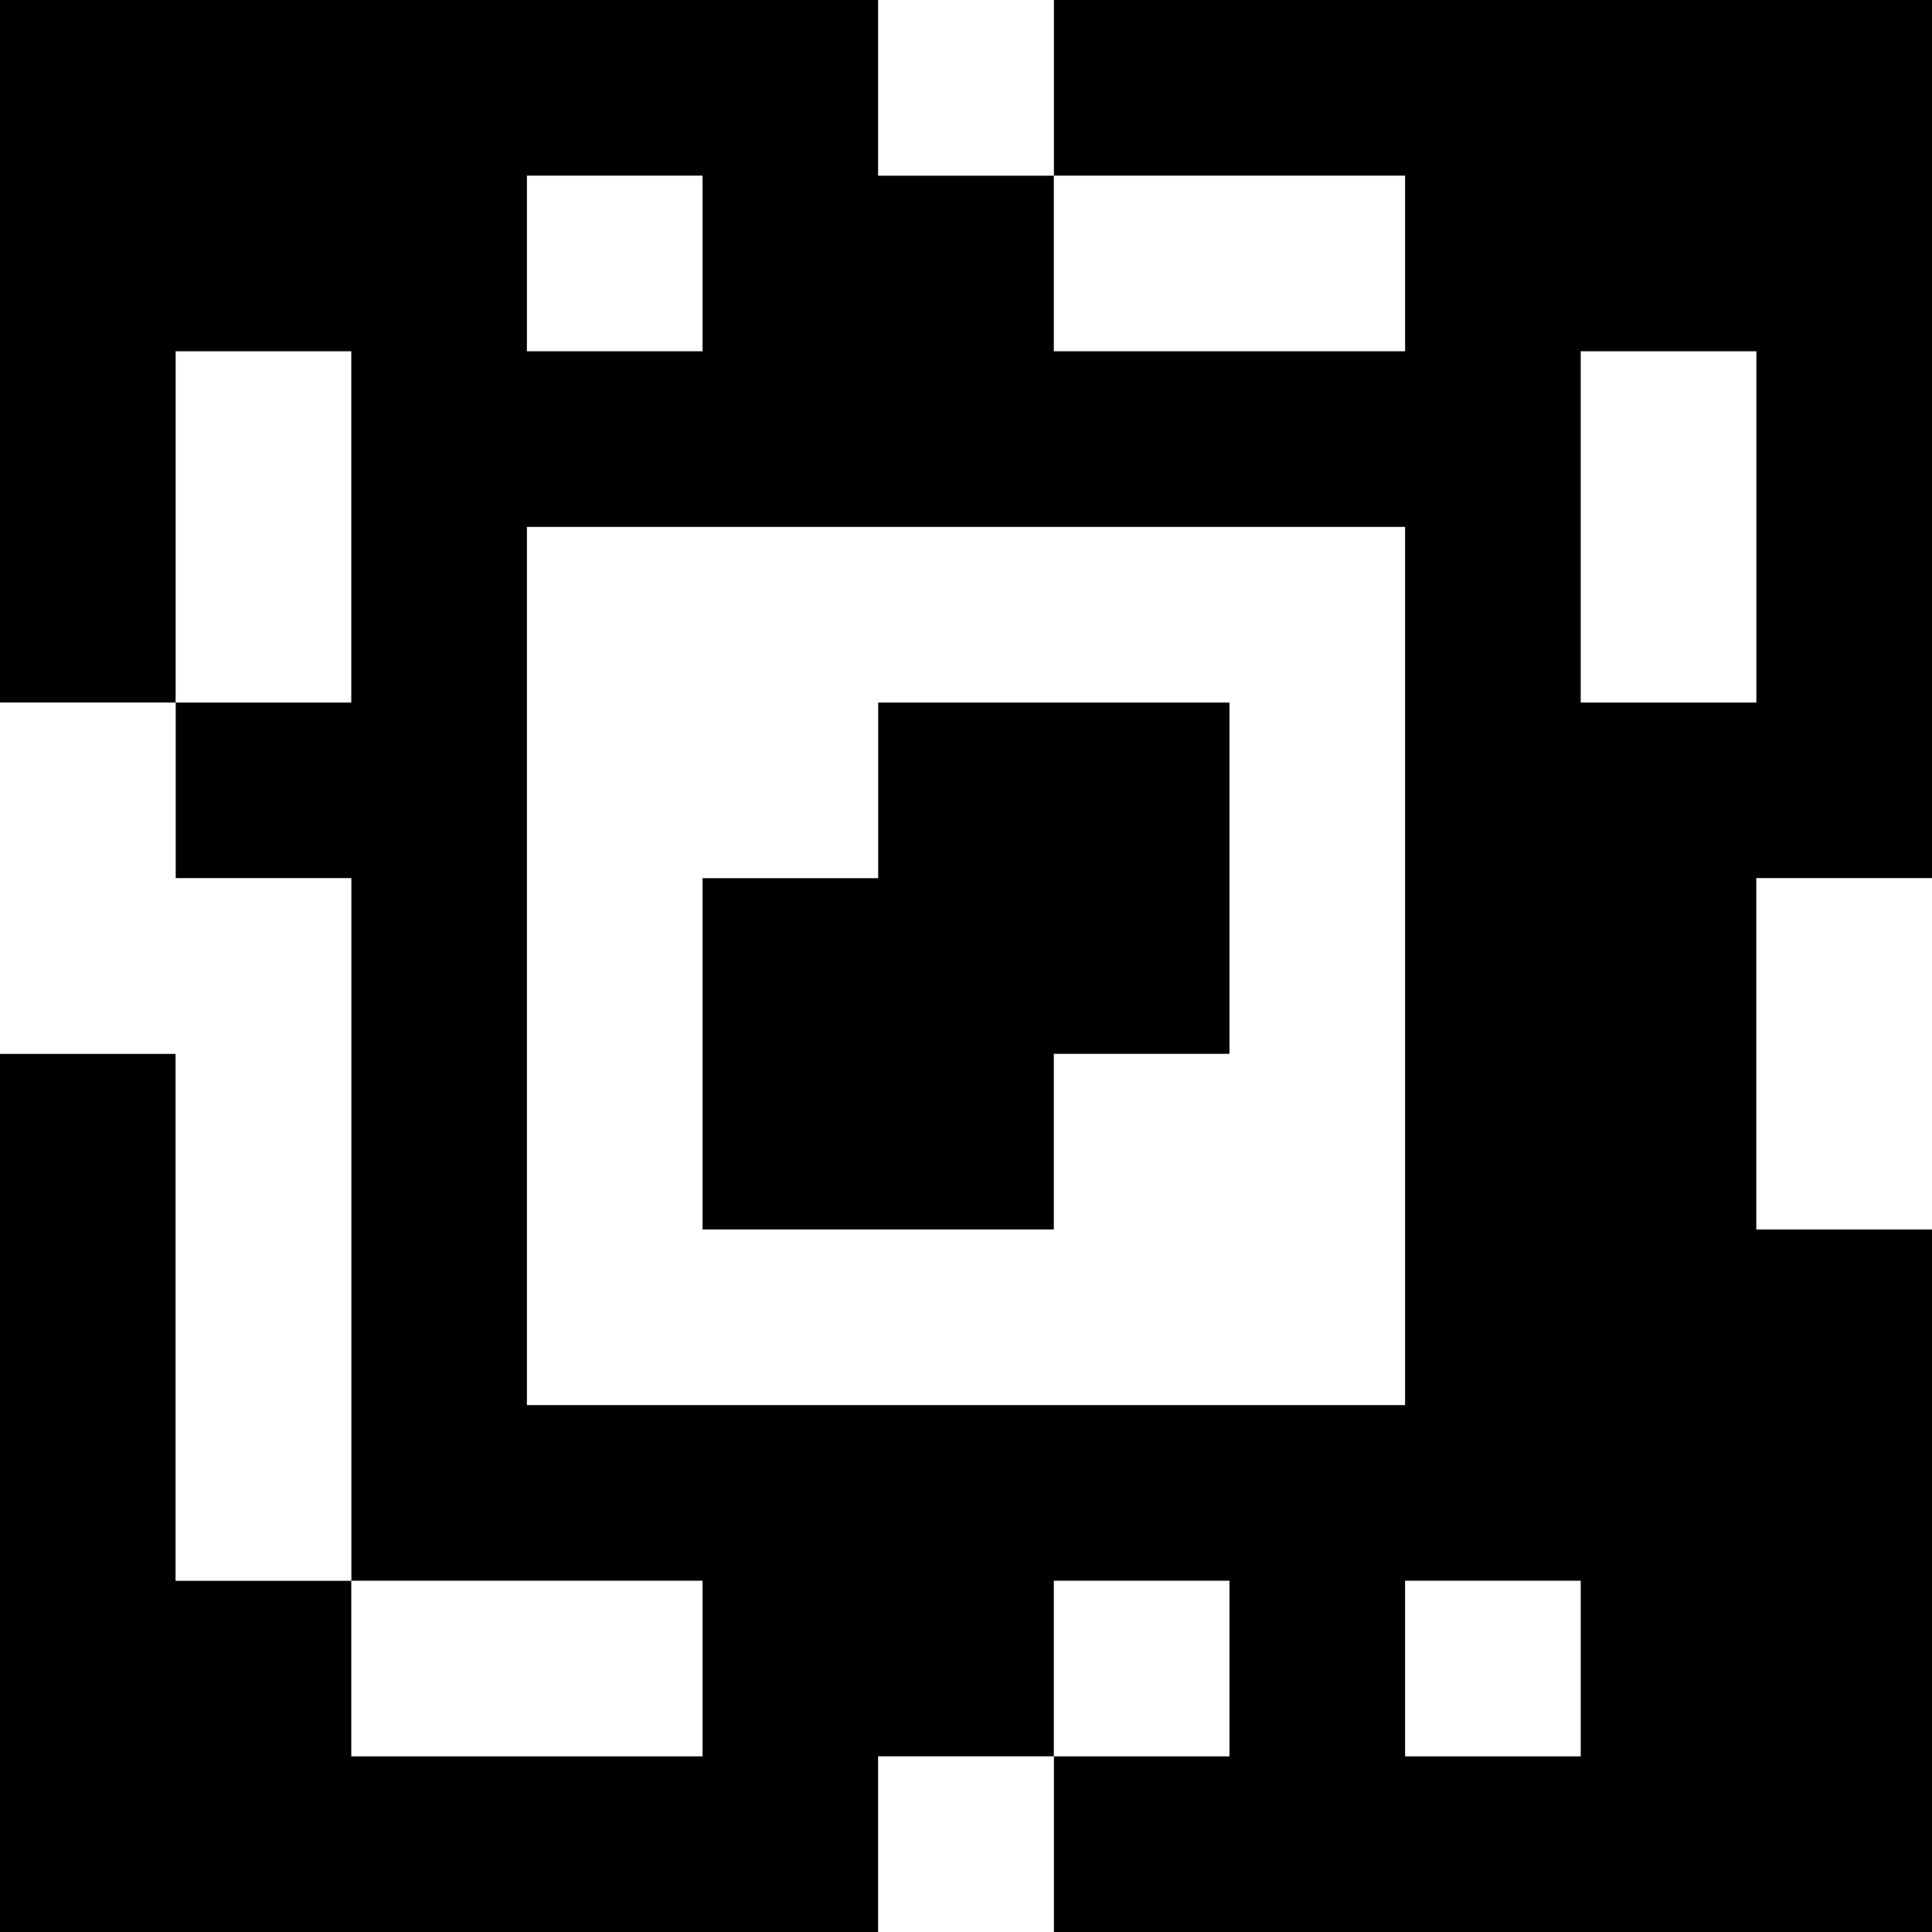 <?xml version="1.0" standalone="yes"?>
<svg xmlns="http://www.w3.org/2000/svg" width="110" height="110">
<rect width="100%" height="100%" fill="#808080" stroke="none"/>
<path style="fill:#000000; stroke:none;" d="M0 0L0 40L10 40L10 50L20 50L20 90L10 90L10 60L0 60L0 110L50 110L50 100L60 100L60 110L110 110L110 70L100 70L100 50L110 50L110 0L60 0L60 10L50 10L50 0L0 0z"/>
<path style="fill:#ffffff; stroke:none;" d="M50 0L50 10L60 10L60 0L50 0M30 10L30 20L40 20L40 10L30 10M60 10L60 20L80 20L80 10L60 10M10 20L10 40L20 40L20 20L10 20M90 20L90 40L100 40L100 20L90 20M30 30L30 80L80 80L80 30L30 30M0 40L0 60L10 60L10 90L20 90L20 50L10 50L10 40L0 40z"/>
<path style="fill:#000000; stroke:none;" d="M50 40L50 50L40 50L40 70L60 70L60 60L70 60L70 40L50 40z"/>
<path style="fill:#ffffff; stroke:none;" d="M100 50L100 70L110 70L110 50L100 50M20 90L20 100L40 100L40 90L20 90M60 90L60 100L70 100L70 90L60 90M80 90L80 100L90 100L90 90L80 90M50 100L50 110L60 110L60 100L50 100z"/>
</svg>
